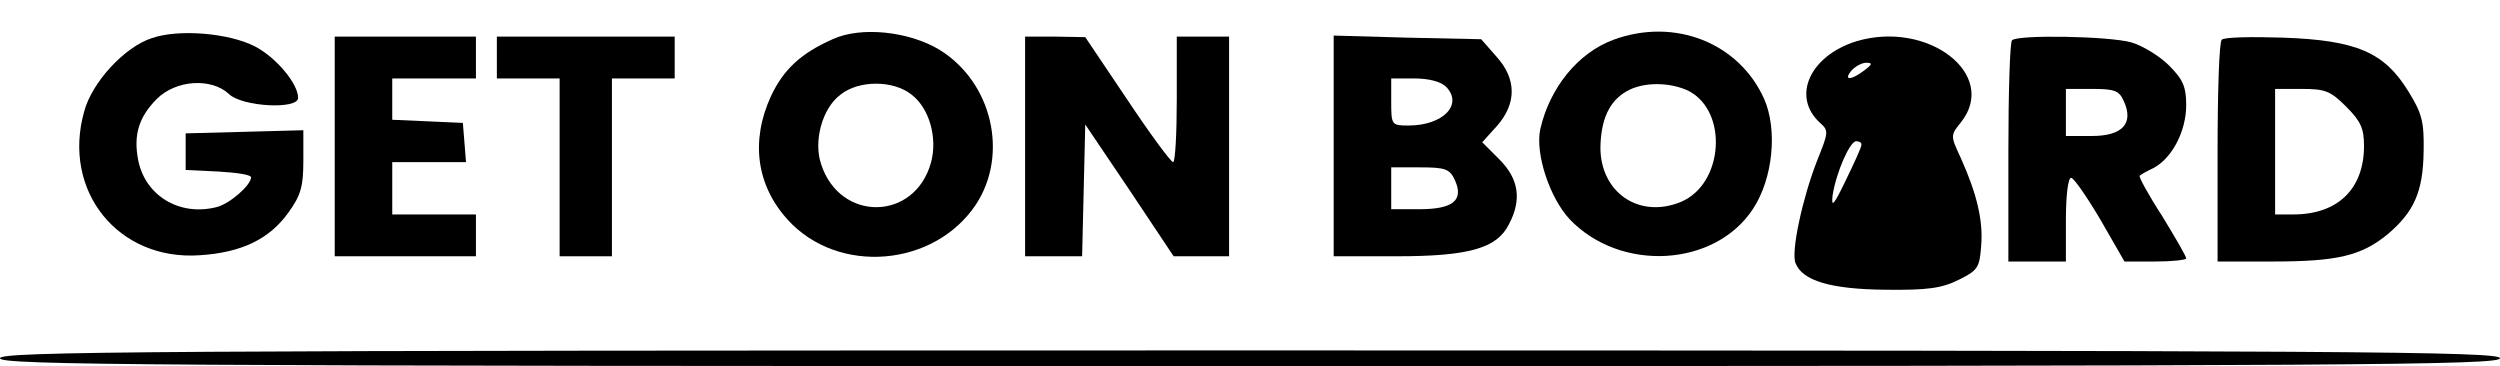 <?xml version="1.0" standalone="no"?>
<!DOCTYPE svg PUBLIC "-//W3C//DTD SVG 20010904//EN"
 "http://www.w3.org/TR/2001/REC-SVG-20010904/DTD/svg10.dtd">
<svg version="1.0" xmlns="http://www.w3.org/2000/svg"
 width="478pt" height="70pt" viewBox="0 0 478 70"
 preserveAspectRatio="xMidYMid meet">

<g transform="translate(0,70) scale(0.1,-0.1)"
fill="#000000" stroke="none">
<path d="M290 627 c-52 -17 -114 -84 -129 -140 -43 -152 65 -286 221 -275 80
5 133 31 169 81 24 33 29 50 29 99 l0 59 -112 -3 -113 -3 0 -35 0 -35 63 -3
c34 -2 62 -6 62 -11 0 -15 -41 -51 -66 -57 -71 -18 -137 22 -150 91 -9 48 2
82 36 116 36 36 104 41 138 9 25 -24 132 -30 132 -7 0 27 -42 77 -82 98 -50
26 -147 34 -198 16z"/>
<path d="M1592 625 c-61 -27 -94 -58 -118 -109 -39 -85 -28 -170 32 -236 96
-106 280 -91 360 29 63 96 31 234 -70 296 -58 35 -150 45 -204 20z m151 -106
c34 -26 50 -83 37 -130 -31 -112 -174 -114 -210 -3 -15 44 2 107 37 133 35 28
101 28 136 0z"/>
<path d="M3085 624 c-68 -25 -122 -92 -140 -171 -10 -47 18 -131 56 -172 97
-102 278 -92 351 20 38 58 47 151 21 210 -48 107 -171 156 -288 113z m144 -98
c76 -40 66 -178 -15 -212 -80 -33 -154 18 -154 104 1 54 17 89 51 108 32 18
83 17 118 0z"/>
<path d="M640 420 l0 -210 135 0 135 0 0 40 0 40 -80 0 -80 0 0 50 0 50 71 0
70 0 -3 38 -3 37 -67 3 -68 3 0 39 0 40 80 0 80 0 0 40 0 40 -135 0 -135 0 0
-210z"/>
<path d="M950 590 l0 -40 60 0 60 0 0 -170 0 -170 50 0 50 0 0 170 0 170 60 0
60 0 0 40 0 40 -170 0 -170 0 0 -40z"/>
<path d="M1960 420 l0 -210 55 0 54 0 3 126 3 126 85 -126 84 -126 53 0 53 0
0 210 0 210 -50 0 -50 0 0 -120 c0 -66 -3 -120 -7 -120 -5 1 -44 54 -88 120
l-80 119 -57 1 -58 0 0 -210z"/>
<path d="M2550 421 l0 -211 120 0 c138 0 192 15 215 61 25 47 19 87 -18 124
l-33 33 28 31 c38 43 38 90 -1 133 l-29 33 -141 3 -141 4 0 -211z m215 113
c33 -34 -6 -74 -72 -74 -32 0 -33 1 -33 45 l0 45 44 0 c28 0 51 -6 61 -16z
m17 -179 c17 -38 -4 -55 -68 -55 l-54 0 0 40 0 40 55 0 c49 0 57 -3 67 -25z"/>
<path d="M3549 621 c-89 -28 -124 -106 -69 -156 17 -15 16 -18 -6 -73 -27 -69
-50 -173 -41 -195 13 -34 68 -50 172 -51 81 -1 108 3 140 19 37 18 40 24 43
65 4 48 -8 99 -39 168 -20 43 -20 43 1 69 71 91 -64 195 -201 154z m15 -56
c-25 -19 -40 -19 -24 0 7 8 20 15 28 15 13 0 12 -3 -4 -15z m-5 -142 c0 -5
-14 -35 -30 -68 -23 -48 -28 -53 -25 -28 7 44 33 103 45 103 6 0 11 -3 10 -7z"/>
<path d="M3847 623 c-4 -3 -7 -100 -7 -215 l0 -208 55 0 55 0 0 80 c0 45 4 80
10 80 5 0 30 -36 56 -80 l46 -80 59 0 c32 0 59 3 59 6 0 4 -21 40 -46 81 -26
40 -45 75 -43 77 2 2 14 9 27 15 35 19 62 70 62 120 0 35 -6 49 -33 76 -18 18
-51 38 -72 44 -43 12 -217 15 -228 4z m214 -117 c19 -42 -3 -66 -61 -66 l-50
0 0 45 0 45 50 0 c43 0 52 -3 61 -24z"/>
<path d="M4248 624 c-5 -4 -8 -101 -8 -216 l0 -208 106 0 c123 0 169 11 219
52 51 43 68 82 69 159 1 56 -3 72 -29 114 -46 75 -99 98 -239 103 -61 2 -114
1 -118 -4z m238 -128 c28 -28 34 -42 34 -75 0 -82 -50 -131 -135 -131 l-35 0
0 120 0 120 51 0 c45 0 55 -4 85 -34z"/>
<path d="M0 15 c0 -13 272 -15 2390 -15 2118 0 2390 2 2390 15 0 13 -272 15
-2390 15 -2118 0 -2390 -2 -2390 -15z"/>
</g>
</svg>
